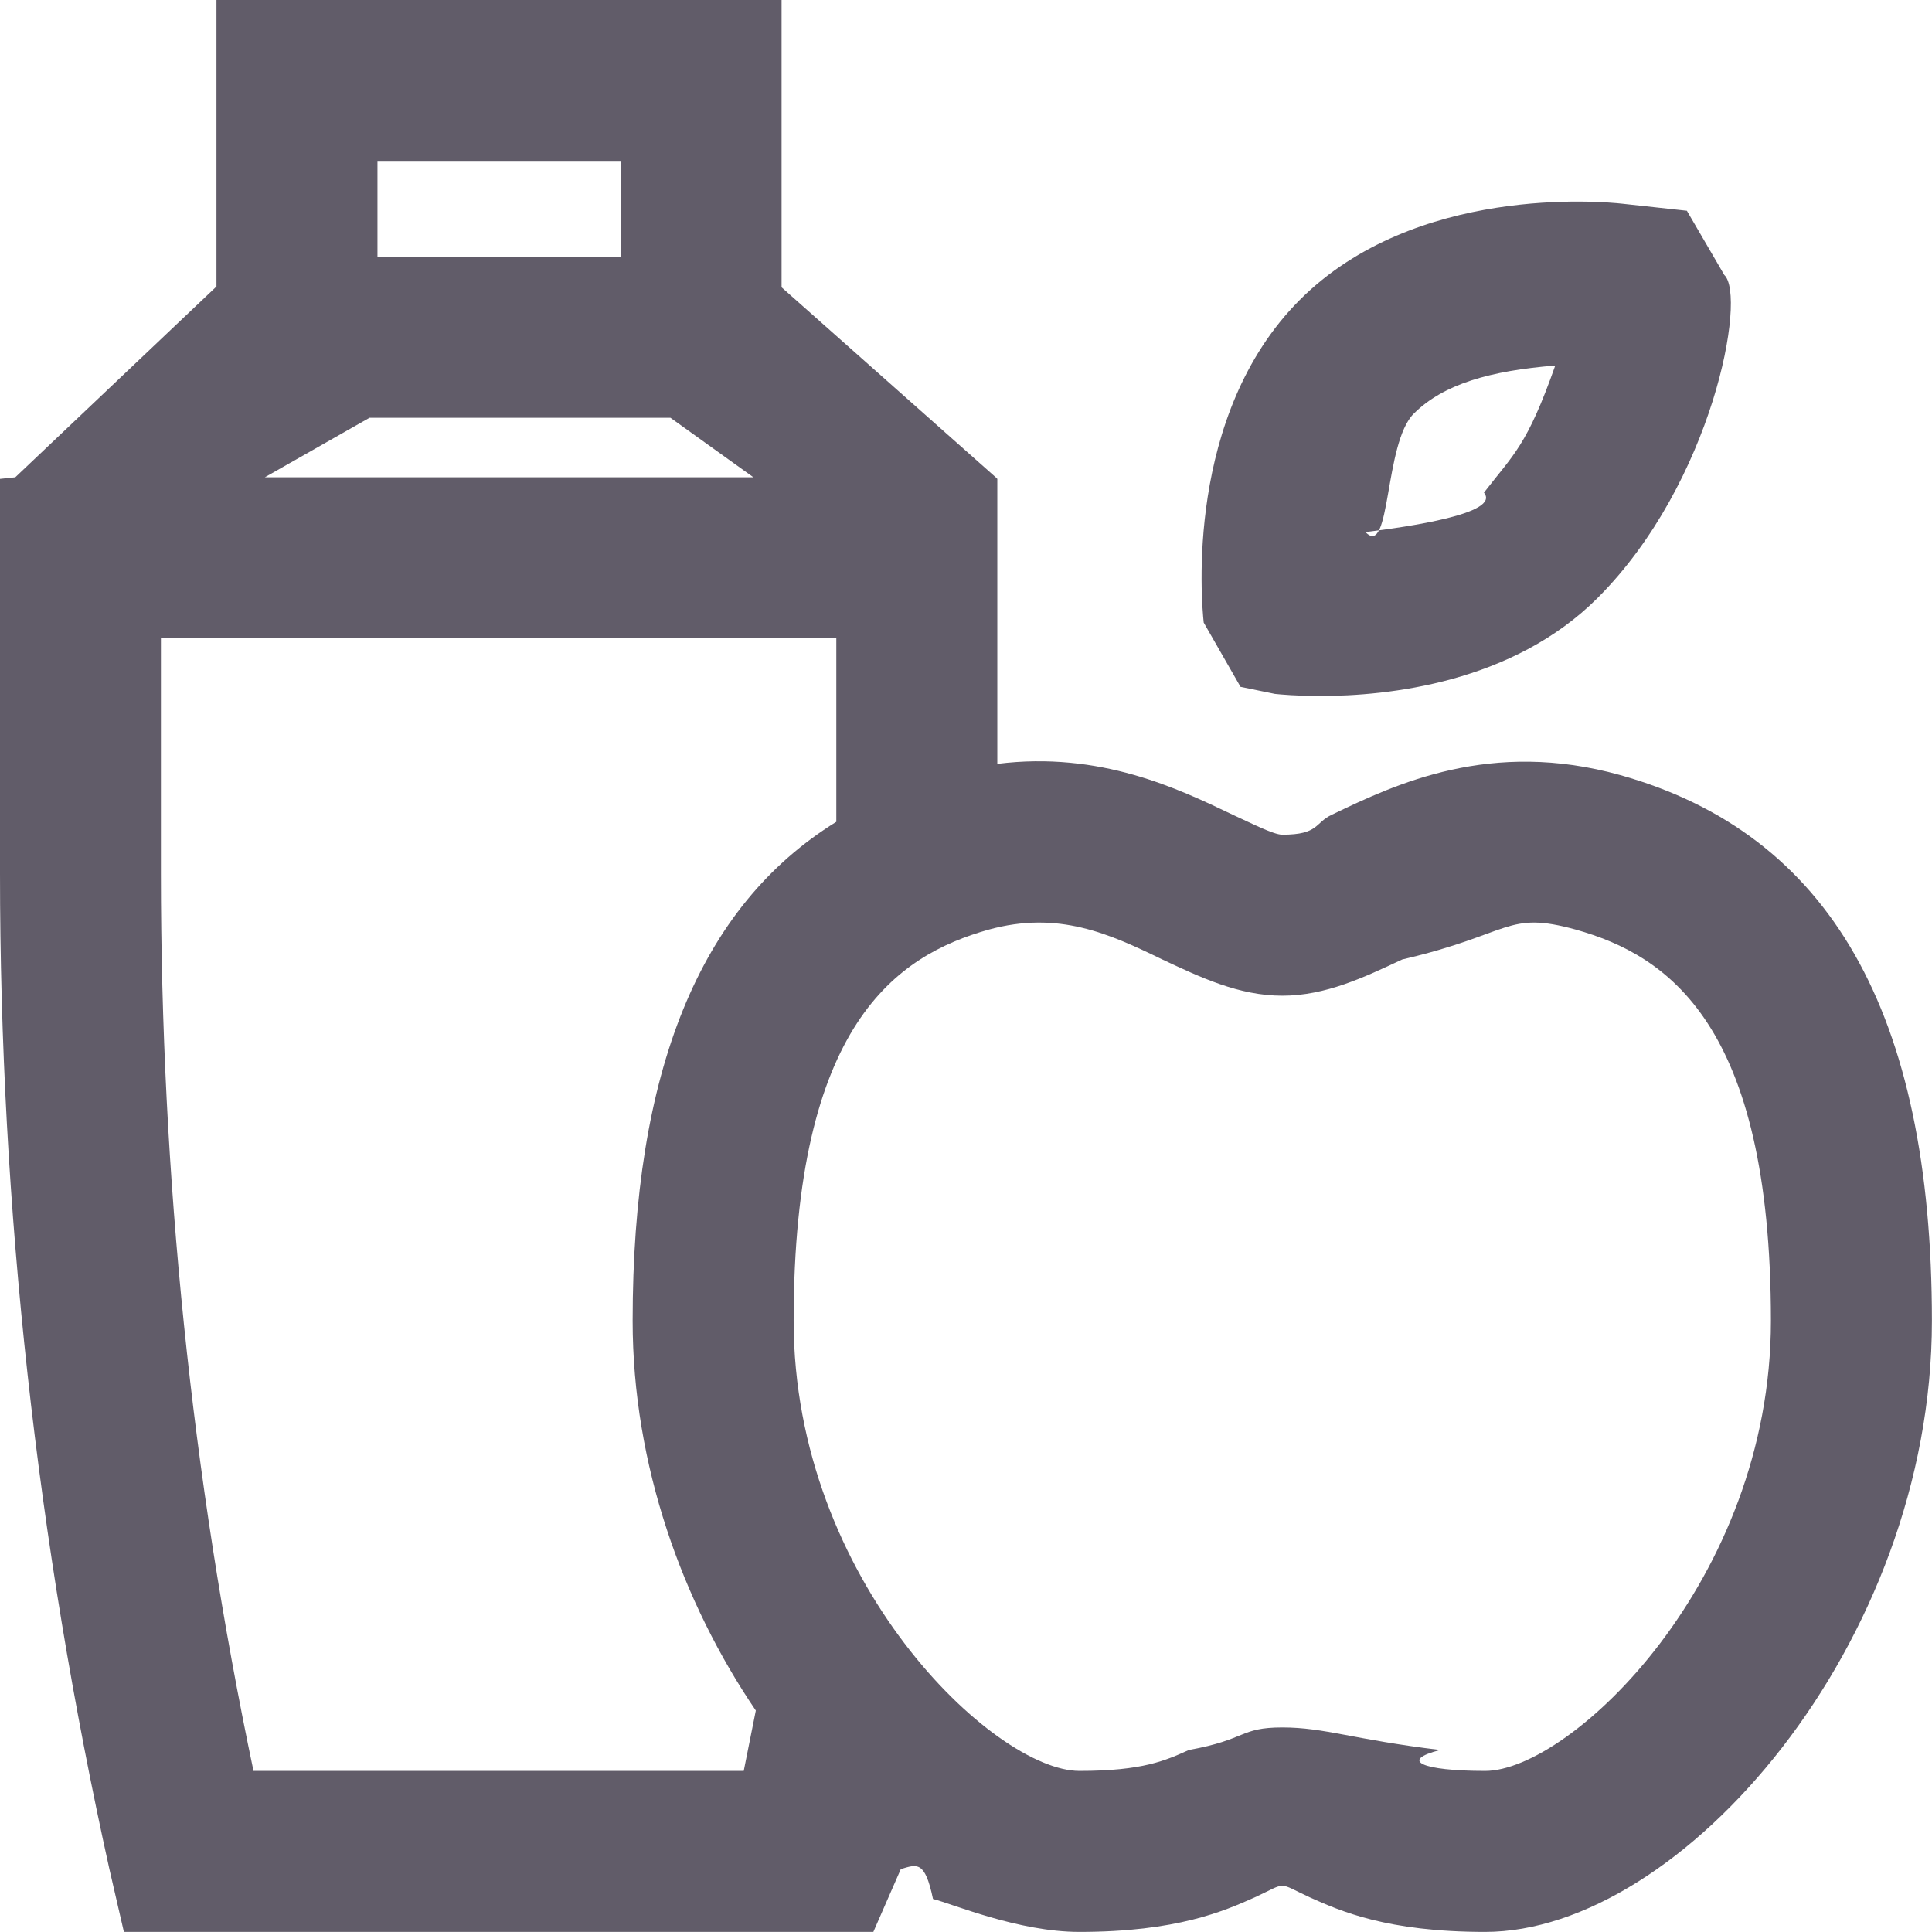 <svg xmlns="http://www.w3.org/2000/svg" width="24" height="24" viewBox="0 0 24 24"><path fill="#615C69" fill-rule="evenodd" d="M18.449 23.999c-1.22 0-1.8-.26-2.18-.43-.41-.19-.27-.19-.68 0-.38.17-.97.43-2.18.43-.76 0-1.58-.35-1.819-.409-.1-.481-.2-.431-.4-.371l-.341.78h-9.31l-.18-.78C.459 19.159 0 14.999 0 10.849v-4.9l.19-.02 2.499-2.37V0h7.02v3.569l2.66 2.36.02.02v3.54c1.28-.16 2.25.31 2.92.63.22.1.51.25.62.25.461 0 .4-.15.62-.25.79-.38 1.97-.94 3.58-.49 2.6.73 3.87 2.95 3.87 6.78 0 4.01-3.11 7.59-5.55 7.59Zm-10.74-22h-3.02V3.19h3.02V1.999Zm.62 3.191H4.59l-1.3.739h6.069l-1.03-.739Zm2.06 2.739h-8.39v2.92c0 3.74.38 7.49 1.15 11.15h6.09l.15-.75c-.91-1.34-1.53-3.05-1.53-4.84 0-3.1.83-5.15 2.53-6.2v-2.28Zm9.19 3.62c-.87-.24-.789.05-2.16.37-.47.22-.95.45-1.49.45s-1.02-.23-1.49-.45c-.66-.32-1.29-.61-2.16-.37-1.13.32-2.42 1.16-2.42 4.86 0 3.23 2.49 5.59 3.55 5.59.79 0 1.07-.13 1.36-.26.721-.13.63-.28 1.16-.28.53 0 .88.15 1.961.28-.511.13-.231.26.559.26 1.06 0 3.55-2.36 3.55-5.59 0-3.7-1.29-4.54-2.42-4.86Zm-3.178-2.903c-.291 0-.495-.019-.563-.026l-.428-.088-.457-.798c-.028-.26-.236-2.579 1.194-4.009 1.43-1.43 3.748-1.223 4.009-1.194l.799.087.465.798c.28.26-.142 2.579-1.572 4.01-1.06 1.061-2.611 1.22-3.447 1.22Zm1.161-3.507c-.37.369-.282 1.801-.599 1.471.516-.065 1.687-.229 1.471-.49.369-.478.534-.58.886-1.579-.803.064-1.389.229-1.758.598Z"/></svg>
